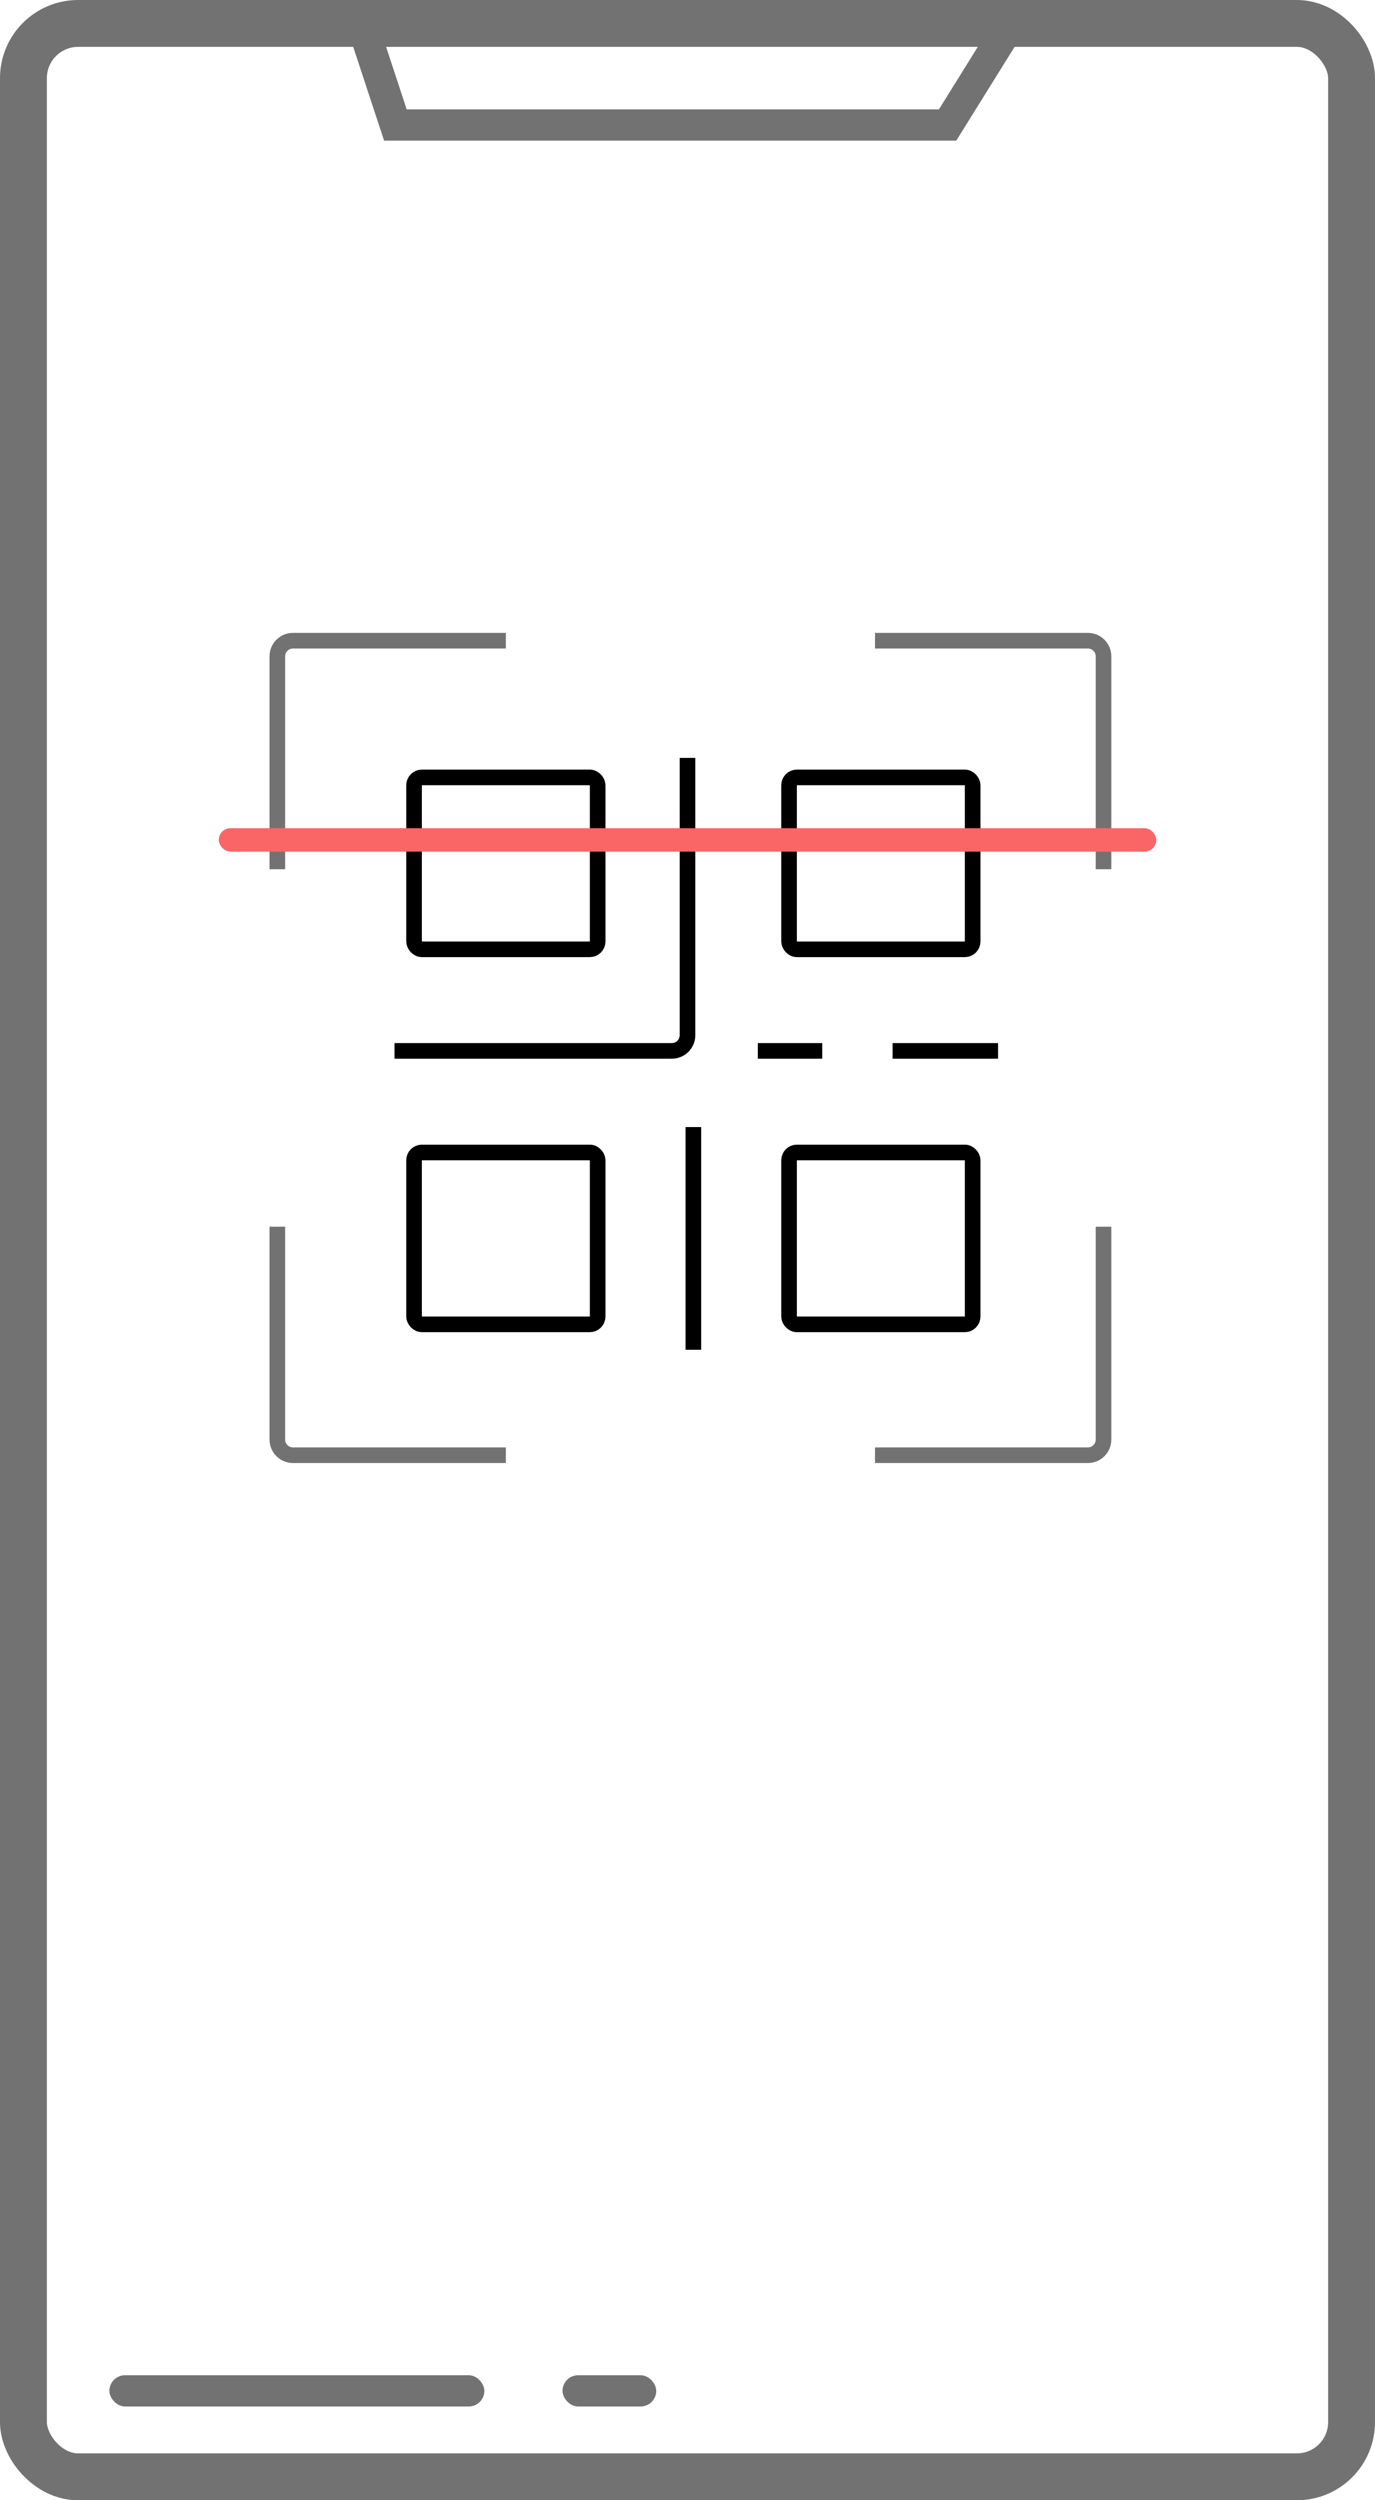 <svg width="88" height="160" viewBox="0 0 88 160" fill="none" xmlns="http://www.w3.org/2000/svg">
<path d="M32.375 41H18.75C18.198 41 17.75 41.448 17.75 42V55.625" stroke="#737272"/>
<path d="M70.625 55.625L70.625 42C70.625 41.448 70.177 41 69.625 41L56 41" stroke="#737272"/>
<path d="M56 93.125L69.625 93.125C70.177 93.125 70.625 92.677 70.625 92.125L70.625 78.5" stroke="#737272"/>
<path d="M17.75 78.5L17.75 92.125C17.75 92.677 18.198 93.125 18.75 93.125L32.375 93.125" stroke="#737272"/>
<path d="M25.25 67.25L43 67.25C43.552 67.25 44 66.802 44 66.25L44 48.5" stroke="black" stroke-linejoin="round"/>
<path d="M44.375 72.125C44.375 72.725 44.375 81.875 44.375 86.375M48.5 67.25C48.8 67.25 51.375 67.25 52.625 67.25M57.125 67.25H63.875" stroke="black" stroke-linejoin="round"/>
<rect x="26.5" y="49.75" width="11.75" height="11" rx="0.5" stroke="black"/>
<rect x="50.5" y="49.75" width="11.75" height="11" rx="0.5" stroke="black"/>
<rect x="50.5" y="73.75" width="11.75" height="11" rx="0.5" stroke="black"/>
<rect x="26.5" y="73.75" width="11.75" height="11" rx="0.5" stroke="black"/>
<rect x="14" y="53" width="60" height="1.5" rx="0.75" fill="#FA6666"/>
<rect x="1.5" y="1.5" width="85" height="157" rx="3.5" stroke="#737272" stroke-width="3"/>
<path d="M25.305 8L23 1H65L60.646 8H25.305Z" stroke="#737272" stroke-width="2"/>
<rect x="7" y="152" width="24" height="2" rx="1" fill="#737272"/>
<rect x="36" y="152" width="6" height="2" rx="1" fill="#737272"/>
</svg>
